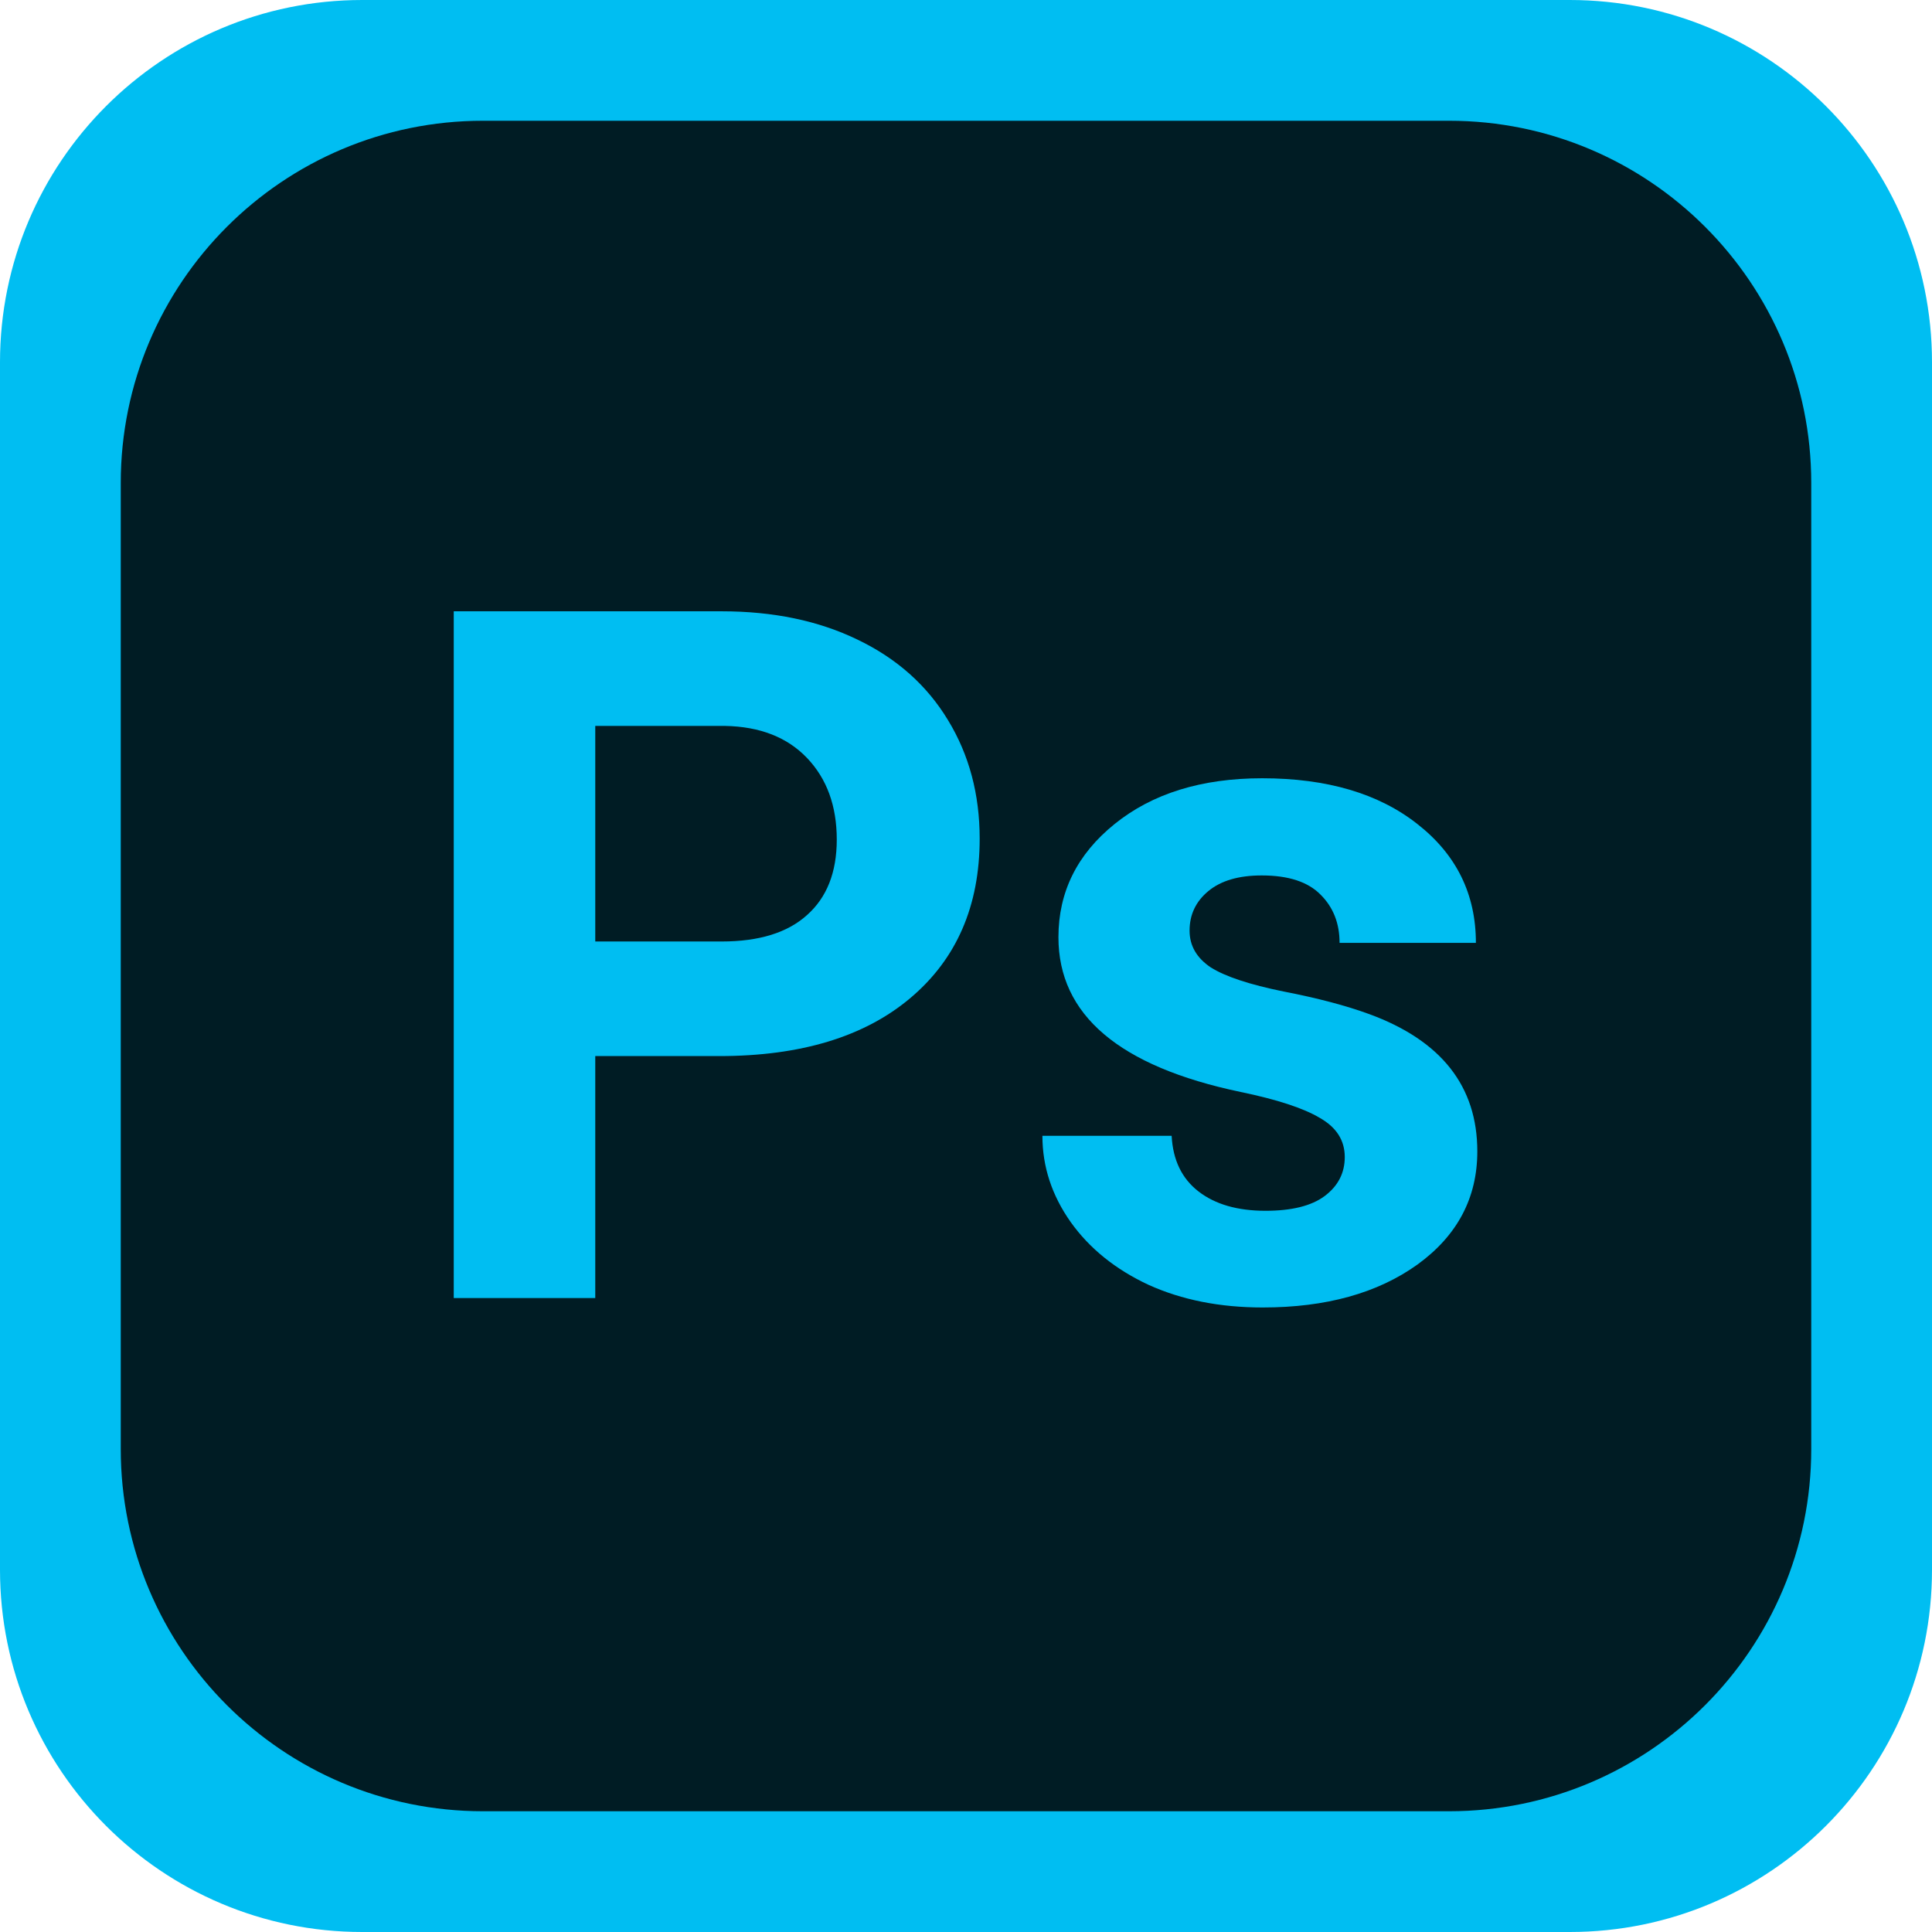 <svg width="64" height="64" viewBox="0 0 64 64" fill="none" xmlns="http://www.w3.org/2000/svg">
<path d="M0 12C0 5.373 5.373 0 12 0H52C58.627 0 64 5.373 64 12V52C64 58.627 58.627 64 52 64H12C5.373 64 0 58.627 0 52V12Z" fill="#00BEF2"/>
<path d="M4 16C4 9.373 9.373 4 16 4H48C54.627 4 60 9.373 60 16V48C60 54.627 54.627 60 48 60H16C9.373 60 4 54.627 4 48V16Z" fill="#001C24"/>
<path d="M19.719 34.984V43H15.031V20.25H23.906C25.615 20.25 27.115 20.562 28.406 21.188C29.708 21.812 30.708 22.703 31.406 23.859C32.104 25.005 32.453 26.312 32.453 27.781C32.453 30.01 31.688 31.771 30.156 33.062C28.635 34.344 26.526 34.984 23.828 34.984H19.719ZM19.719 31.188H23.906C25.146 31.188 26.088 30.896 26.734 30.312C27.391 29.729 27.719 28.896 27.719 27.812C27.719 26.698 27.391 25.797 26.734 25.109C26.078 24.422 25.172 24.068 24.016 24.047H19.719V31.188Z" fill="#00BEF2"/>
<path d="M44.547 38.328C44.547 37.776 44.271 37.344 43.719 37.031C43.177 36.708 42.302 36.422 41.094 36.172C37.073 35.328 35.062 33.62 35.062 31.047C35.062 29.547 35.682 28.297 36.922 27.297C38.172 26.287 39.802 25.781 41.812 25.781C43.958 25.781 45.672 26.287 46.953 27.297C48.245 28.307 48.891 29.62 48.891 31.234H44.375C44.375 30.588 44.167 30.057 43.75 29.641C43.333 29.213 42.682 29 41.797 29C41.036 29 40.448 29.172 40.031 29.516C39.615 29.859 39.406 30.297 39.406 30.828C39.406 31.328 39.641 31.734 40.109 32.047C40.589 32.349 41.391 32.615 42.516 32.844C43.641 33.062 44.589 33.312 45.359 33.594C47.745 34.469 48.938 35.984 48.938 38.141C48.938 39.682 48.276 40.932 46.953 41.891C45.63 42.839 43.922 43.312 41.828 43.312C40.411 43.312 39.151 43.062 38.047 42.562C36.953 42.052 36.094 41.359 35.469 40.484C34.844 39.599 34.531 38.646 34.531 37.625H38.812C38.854 38.427 39.151 39.042 39.703 39.469C40.255 39.896 40.995 40.109 41.922 40.109C42.786 40.109 43.438 39.948 43.875 39.625C44.323 39.292 44.547 38.859 44.547 38.328Z" fill="#00BEF2"/>
</svg>
